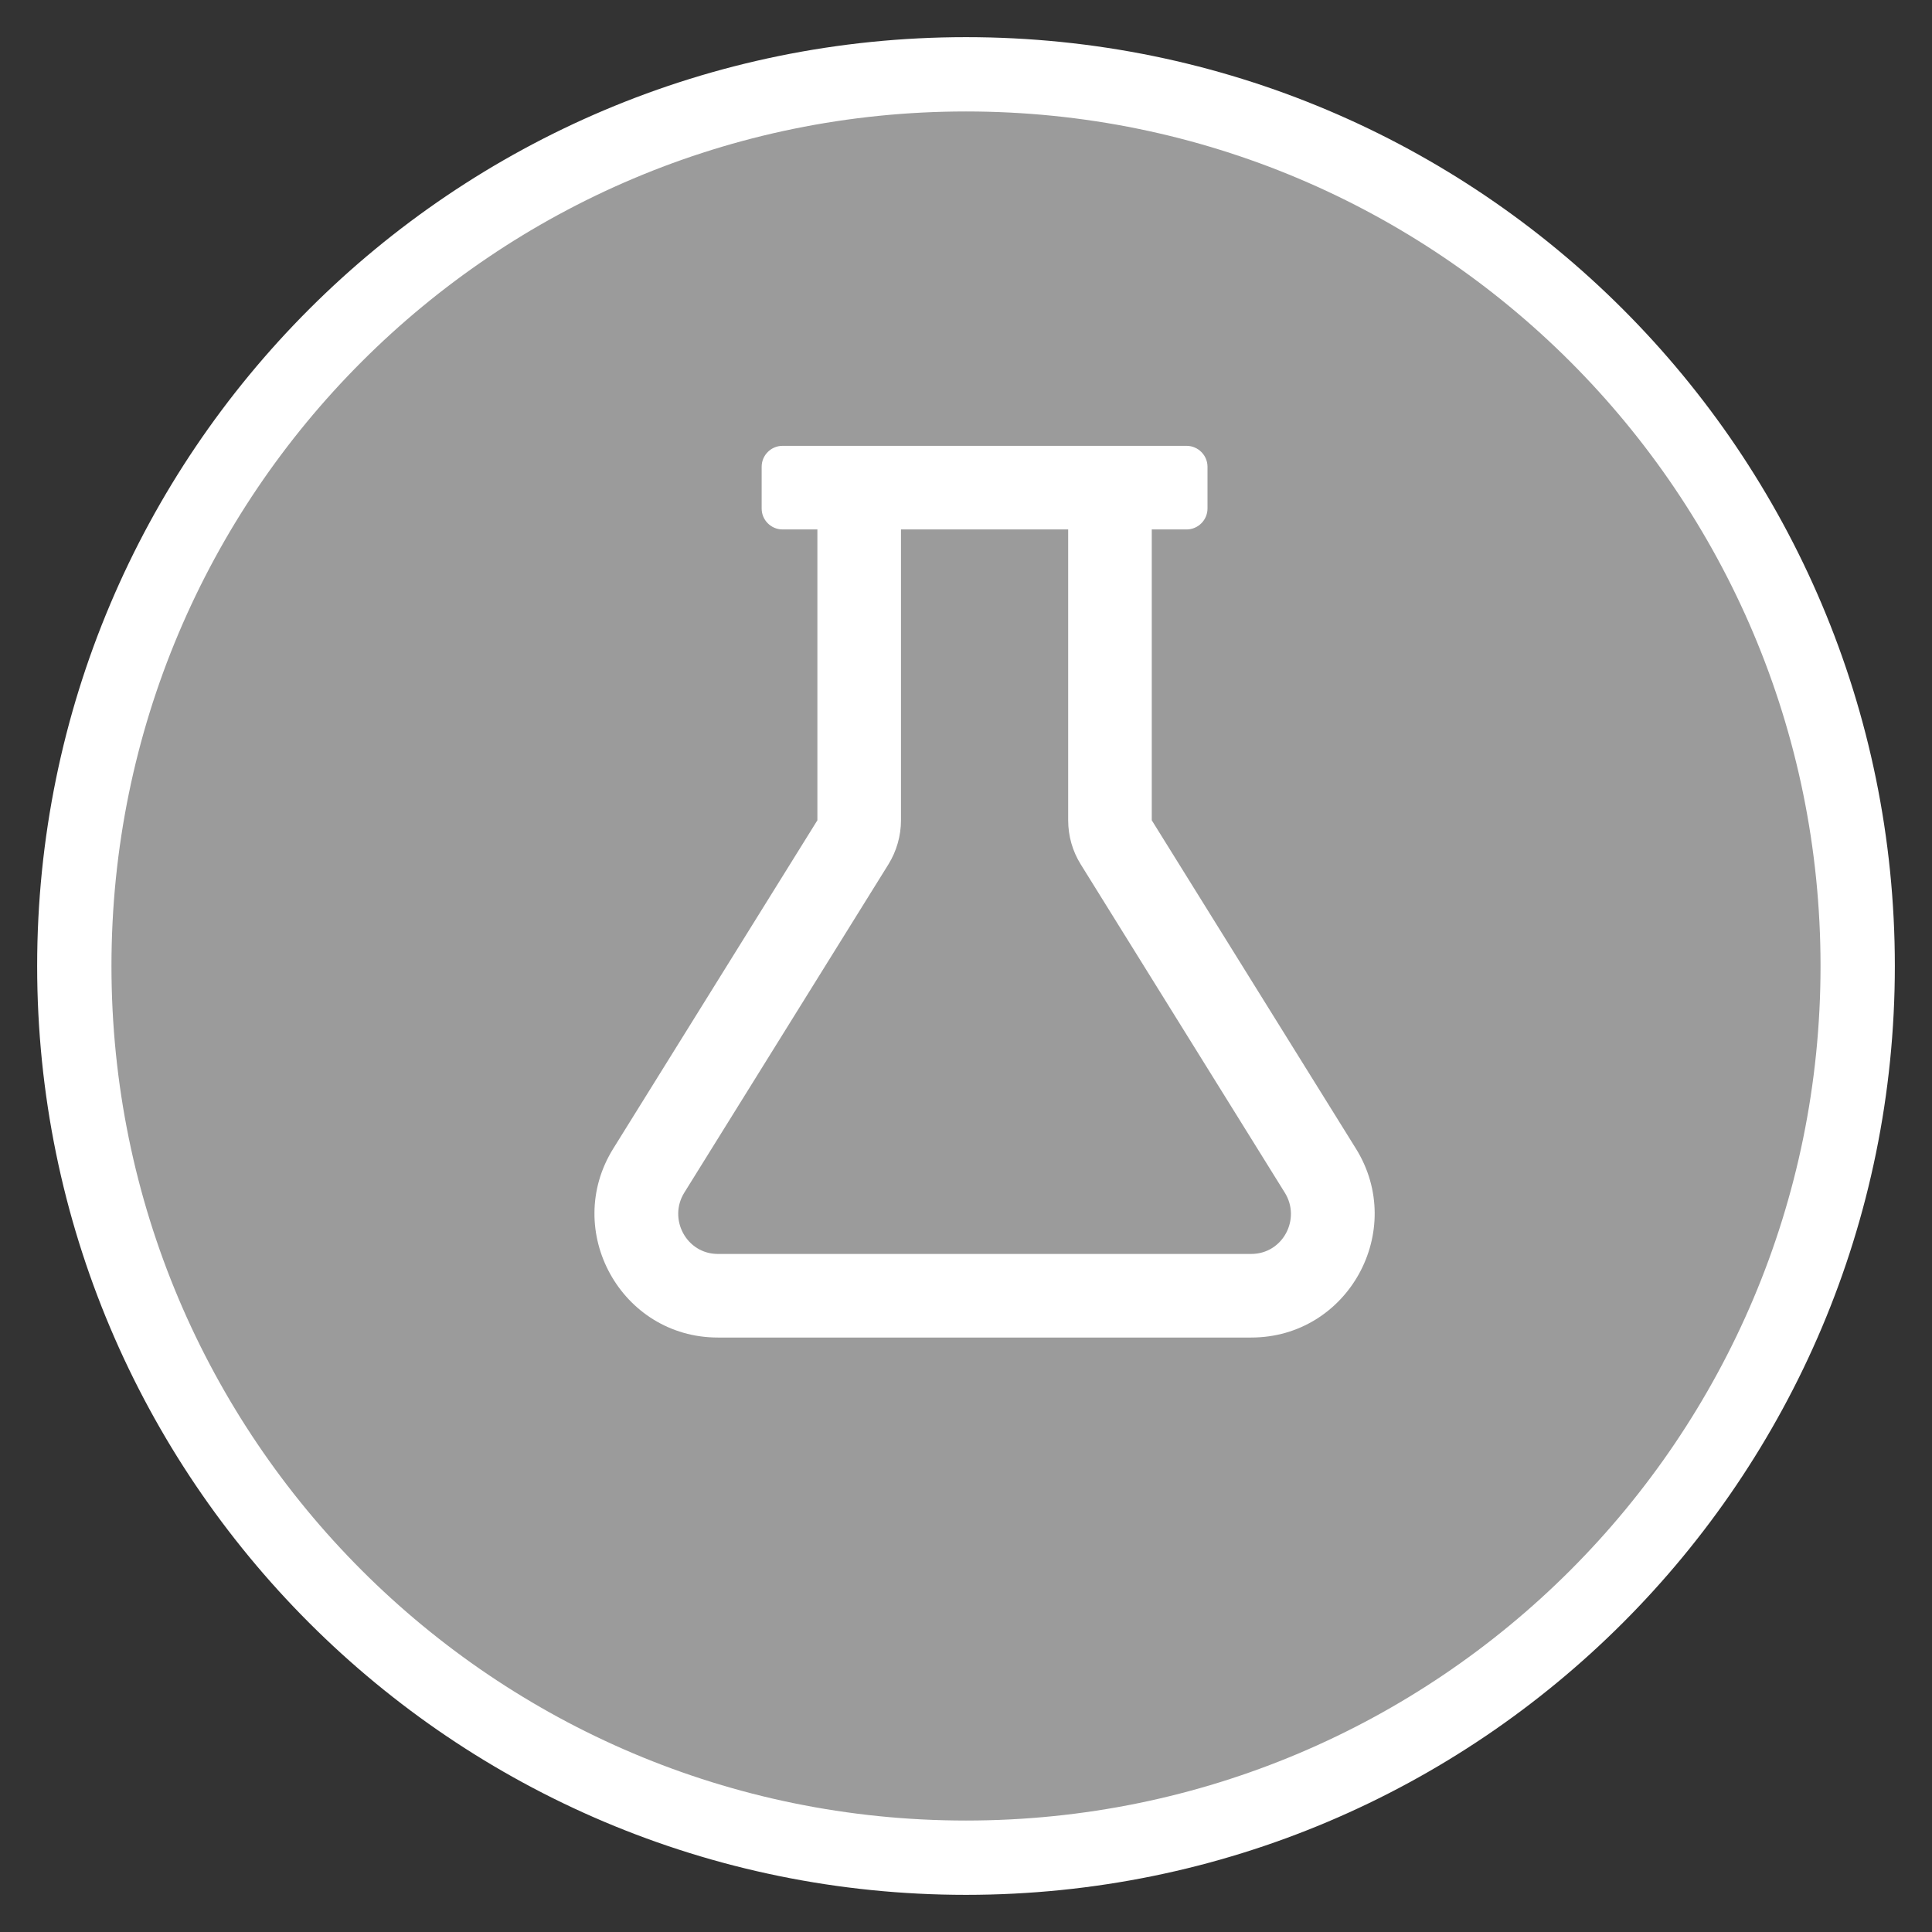 <svg xmlns="http://www.w3.org/2000/svg" width="26" height="26" viewBox="0 0 26 26">
  <rect x="0" y="0" width="26" height="26" fill="#333333" stroke="none"/>
  <g fill="none" transform="translate(1 1)">
    <path fill="#9B9B9B" stroke="#FFFFFF" d="M12,0 C5.371,0 0,5.371 0,12 C0,18.629 5.371,24 12,24 C18.629,24 24,18.629 24,12 C24,5.371 18.629,0 12,0 Z"/>
    <path fill="#FFFFFF" d="M10.247,9.457 L7.5,5.039 L7.5,1.125 L7.969,1.125 C8.123,1.125 8.25,0.998 8.25,0.844 L8.25,0.281 C8.25,0.127 8.123,0 7.969,0 L2.531,0 C2.376,0 2.25,0.127 2.25,0.281 L2.25,0.844 C2.25,0.998 2.376,1.125 2.531,1.125 L3,1.125 L3,5.039 L0.253,9.457 C-0.434,10.561 0.358,12 1.661,12 L8.838,12 C10.144,12 10.933,10.559 10.247,9.457 Z M8.838,10.875 L1.661,10.875 C1.237,10.875 0.989,10.404 1.209,10.05 L3.956,5.632 C4.066,5.454 4.125,5.248 4.125,5.039 L4.125,1.125 L6.375,1.125 L6.375,5.039 C6.375,5.25 6.433,5.454 6.544,5.632 L9.29,10.05 C9.511,10.404 9.265,10.875 8.838,10.875 Z" transform="translate(7 5)"/>
  </g>
</svg>

